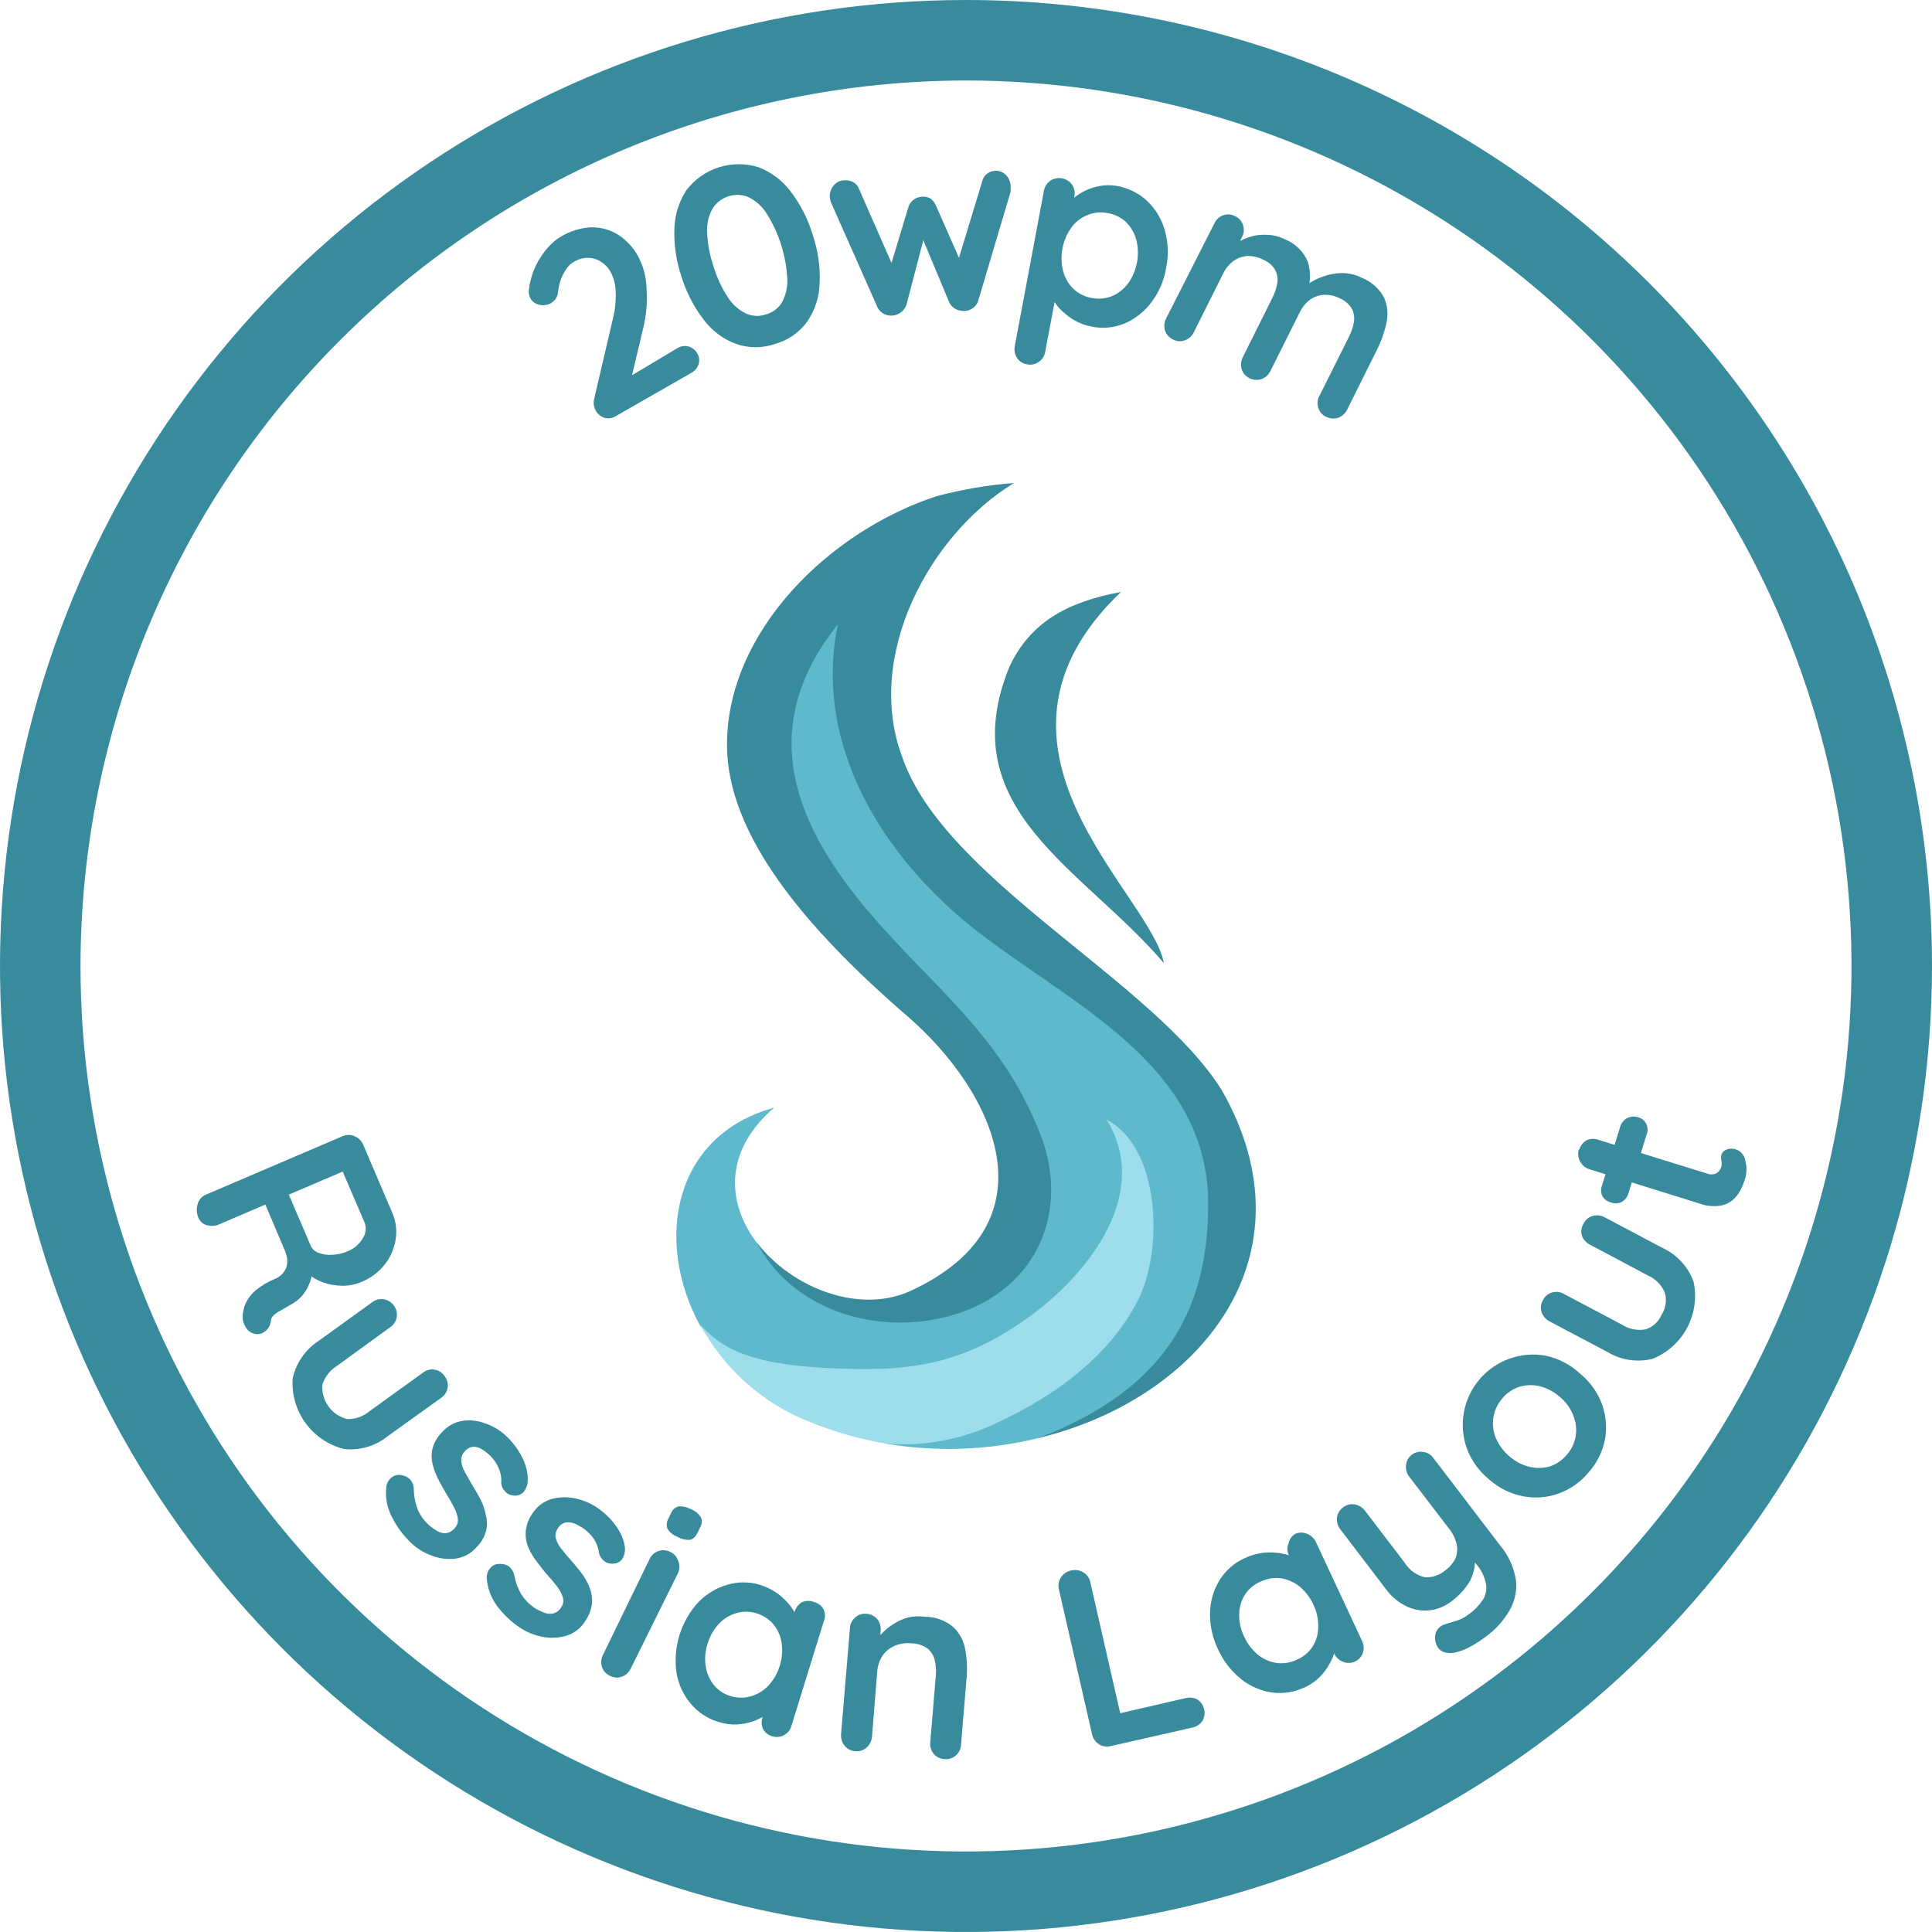 <svg width="120" height="120" viewBox="0 0 120 120" fill="none" xmlns="http://www.w3.org/2000/svg">
<path d="M42.08 21.62C42.182 21.558 42.296 21.517 42.415 21.5C42.533 21.482 42.654 21.489 42.77 21.52C42.999 21.588 43.193 21.742 43.31 21.95C43.37 22.05 43.407 22.161 43.421 22.276C43.435 22.392 43.425 22.509 43.39 22.62C43.319 22.845 43.165 23.034 42.96 23.15L38.24 25.85C38.138 25.916 38.022 25.959 37.901 25.976C37.78 25.994 37.657 25.985 37.54 25.95C37.309 25.875 37.115 25.714 37 25.5C36.873 25.271 36.841 25.002 36.91 24.75L38.08 19.75C38.209 19.227 38.263 18.688 38.24 18.15C38.24 17.737 38.144 17.33 37.96 16.96C37.859 16.755 37.719 16.572 37.548 16.421C37.376 16.27 37.176 16.154 36.96 16.08C36.741 16.016 36.512 15.999 36.286 16.03C36.06 16.061 35.844 16.14 35.65 16.26C35.461 16.368 35.3 16.519 35.18 16.7C35.038 16.9 34.923 17.119 34.84 17.35C34.748 17.605 34.688 17.87 34.66 18.14C34.647 18.311 34.584 18.474 34.48 18.61C34.4 18.698 34.31 18.775 34.21 18.84C33.995 18.954 33.747 18.986 33.51 18.93C33.393 18.912 33.282 18.868 33.185 18.8C33.087 18.733 33.007 18.644 32.95 18.54C32.859 18.372 32.824 18.179 32.85 17.99C32.878 17.761 32.921 17.533 32.98 17.31C33.081 16.941 33.225 16.585 33.41 16.25C33.596 15.92 33.817 15.611 34.07 15.33C34.3 15.072 34.57 14.852 34.87 14.68C35.426 14.348 36.054 14.156 36.7 14.12C37.285 14.102 37.861 14.255 38.36 14.56C38.897 14.899 39.338 15.371 39.64 15.93C39.966 16.547 40.144 17.232 40.16 17.93C40.218 18.753 40.148 19.579 39.95 20.38L39.22 23.46H39L42.08 21.62Z" fill="#388B9D"/>
<path d="M48.15 21.36C47.36 21.635 46.5 21.635 45.71 21.36C44.913 21.062 44.219 20.542 43.71 19.86C43.088 19.051 42.617 18.136 42.32 17.16C41.996 16.194 41.85 15.178 41.89 14.16C41.919 13.315 42.183 12.495 42.65 11.79C43.159 11.131 43.857 10.643 44.65 10.391C45.443 10.139 46.295 10.135 47.09 10.38C47.885 10.677 48.578 11.194 49.09 11.87C49.716 12.684 50.188 13.606 50.48 14.59C50.807 15.555 50.953 16.572 50.91 17.59C50.889 18.436 50.625 19.259 50.15 19.96C49.661 20.64 48.956 21.133 48.15 21.36ZM47.57 19.53C47.988 19.418 48.346 19.149 48.57 18.78C48.809 18.335 48.923 17.834 48.9 17.33C48.829 15.882 48.385 14.476 47.61 13.25C47.339 12.821 46.955 12.475 46.5 12.25C46.108 12.08 45.667 12.059 45.26 12.19C44.846 12.314 44.491 12.584 44.26 12.95C44.015 13.389 43.897 13.888 43.92 14.39C43.943 15.116 44.075 15.833 44.31 16.52C44.514 17.21 44.817 17.867 45.21 18.47C45.484 18.9 45.872 19.247 46.33 19.47C46.721 19.648 47.164 19.669 47.57 19.53Z" fill="#388B9D"/>
<path d="M61.801 10.61C61.921 10.601 62.043 10.617 62.157 10.659C62.27 10.7 62.374 10.765 62.461 10.85C62.65 11.03 62.762 11.278 62.771 11.54V11.74C62.776 11.796 62.776 11.853 62.771 11.91L60.771 18.64C60.718 18.852 60.585 19.034 60.401 19.15C60.227 19.276 60.014 19.333 59.801 19.31C59.621 19.309 59.446 19.257 59.295 19.159C59.145 19.062 59.025 18.923 58.95 18.76L57.09 14.3H57.511L56.301 18.93C56.242 19.1 56.139 19.251 56.001 19.367C55.864 19.483 55.698 19.56 55.521 19.59C55.316 19.629 55.104 19.598 54.921 19.5C54.721 19.409 54.563 19.244 54.481 19.04L51.631 12.61C51.58 12.496 51.549 12.374 51.541 12.25C51.523 11.997 51.601 11.747 51.761 11.55C51.838 11.442 51.94 11.354 52.058 11.293C52.177 11.232 52.308 11.2 52.441 11.2C52.631 11.183 52.822 11.222 52.991 11.31C53.165 11.404 53.298 11.562 53.361 11.75L55.611 16.87H55.211L56.421 12.87C56.476 12.688 56.587 12.528 56.737 12.412C56.888 12.295 57.071 12.228 57.261 12.22C57.452 12.199 57.645 12.241 57.811 12.34C57.948 12.454 58.057 12.597 58.131 12.76L59.831 16.62L59.351 16.71L60.991 11.32C61.025 11.127 61.123 10.951 61.271 10.822C61.418 10.693 61.605 10.618 61.801 10.61Z" fill="#388B9D"/>
<path d="M69.38 11.55C70.08 11.673 70.73 11.996 71.251 12.48C71.768 12.972 72.144 13.593 72.34 14.28C72.563 15.047 72.594 15.858 72.43 16.64C72.302 17.43 71.979 18.176 71.49 18.81C71.058 19.376 70.486 19.821 69.83 20.1C69.197 20.358 68.501 20.424 67.83 20.29C67.428 20.221 67.041 20.079 66.69 19.87C66.37 19.677 66.077 19.442 65.82 19.17C65.611 18.944 65.435 18.688 65.3 18.41C65.197 18.231 65.152 18.025 65.171 17.82L65.7 17.71L64.921 21.85C64.901 21.977 64.855 22.098 64.787 22.207C64.718 22.315 64.627 22.408 64.52 22.48C64.418 22.554 64.3 22.605 64.176 22.631C64.052 22.657 63.924 22.656 63.8 22.63C63.673 22.613 63.55 22.568 63.441 22.499C63.333 22.43 63.24 22.338 63.17 22.23C63.029 22.011 62.979 21.745 63.031 21.49L64.84 11.85C64.888 11.596 65.031 11.37 65.24 11.22C65.455 11.081 65.714 11.03 65.965 11.077C66.216 11.123 66.44 11.264 66.59 11.47C66.732 11.689 66.782 11.954 66.731 12.21L66.59 12.98L66.35 12.79C66.402 12.607 66.511 12.446 66.66 12.33C67.136 11.922 67.713 11.653 68.33 11.55C68.678 11.488 69.033 11.488 69.38 11.55ZM68.82 13.24C68.392 13.146 67.945 13.188 67.54 13.36C67.139 13.519 66.792 13.789 66.54 14.14C66.266 14.525 66.078 14.965 65.99 15.429C65.902 15.893 65.916 16.371 66.031 16.83C66.136 17.247 66.354 17.628 66.66 17.93C66.978 18.233 67.378 18.435 67.811 18.51C68.237 18.593 68.677 18.552 69.08 18.39C69.478 18.215 69.822 17.939 70.08 17.59C70.35 17.203 70.534 16.763 70.621 16.299C70.707 15.835 70.693 15.358 70.58 14.9C70.469 14.49 70.256 14.115 69.96 13.81C69.645 13.512 69.248 13.314 68.82 13.24Z" fill="#388B9D"/>
<path d="M79.82 14.87C80.136 14.995 80.424 15.183 80.666 15.422C80.908 15.661 81.1 15.946 81.23 16.26C81.41 16.84 81.41 17.46 81.23 18.04L81.05 17.79L81.28 17.62C81.555 17.434 81.855 17.286 82.17 17.18C82.548 17.039 82.947 16.965 83.35 16.96C83.792 16.961 84.228 17.067 84.62 17.27C85.198 17.508 85.675 17.939 85.97 18.49C86.18 18.978 86.233 19.52 86.12 20.04C85.988 20.644 85.779 21.229 85.5 21.78L83.67 25.45C83.555 25.683 83.355 25.862 83.11 25.95C82.865 26.026 82.6 26.004 82.37 25.89C82.253 25.837 82.149 25.76 82.064 25.663C81.98 25.567 81.917 25.453 81.88 25.33C81.84 25.209 81.825 25.08 81.837 24.953C81.849 24.825 81.888 24.702 81.95 24.59L83.78 20.93C83.928 20.644 84.032 20.337 84.09 20.02C84.14 19.742 84.102 19.455 83.98 19.2C83.811 18.906 83.552 18.674 83.24 18.54C82.932 18.378 82.588 18.298 82.24 18.31C81.923 18.328 81.618 18.435 81.36 18.62C81.097 18.821 80.884 19.082 80.74 19.38L78.91 23.04C78.797 23.277 78.596 23.46 78.35 23.55C78.105 23.626 77.84 23.604 77.61 23.49C77.494 23.435 77.391 23.358 77.306 23.261C77.222 23.165 77.159 23.052 77.12 22.93C77.047 22.683 77.072 22.419 77.19 22.19L79.02 18.52C79.169 18.234 79.273 17.927 79.33 17.61C79.381 17.335 79.342 17.051 79.22 16.8C79.057 16.502 78.795 16.268 78.48 16.14C78.172 15.978 77.828 15.895 77.48 15.9C77.162 15.921 76.857 16.032 76.6 16.22C76.334 16.418 76.12 16.679 75.98 16.98L74.15 20.64C74.035 20.873 73.835 21.052 73.59 21.14C73.47 21.185 73.341 21.202 73.213 21.192C73.086 21.181 72.962 21.143 72.85 21.08C72.736 21.026 72.633 20.95 72.549 20.855C72.465 20.761 72.4 20.65 72.36 20.53C72.285 20.28 72.31 20.011 72.43 19.78L75.43 13.87C75.482 13.753 75.558 13.649 75.653 13.563C75.748 13.477 75.859 13.411 75.98 13.37C76.1 13.325 76.229 13.308 76.357 13.318C76.484 13.329 76.609 13.367 76.72 13.43C76.837 13.483 76.941 13.56 77.026 13.657C77.11 13.754 77.173 13.867 77.21 13.99C77.25 14.111 77.265 14.24 77.253 14.367C77.241 14.495 77.203 14.618 77.14 14.73L76.84 15.35L76.64 15.19C76.838 15.062 77.046 14.948 77.26 14.85C77.522 14.736 77.798 14.655 78.08 14.61C78.389 14.57 78.701 14.57 79.01 14.61C79.292 14.654 79.565 14.742 79.82 14.87Z" fill="#388B9D"/>
<path d="M60 5C70.878 5 81.512 8.226 90.556 14.269C99.601 20.313 106.651 28.902 110.813 38.952C114.976 49.002 116.065 60.061 113.943 70.73C111.821 81.399 106.583 91.199 98.891 98.891C91.199 106.583 81.399 111.821 70.73 113.943C60.061 116.065 49.002 114.976 38.952 110.813C28.902 106.651 20.313 99.601 14.269 90.556C8.226 81.512 5 70.878 5 60C5.016 45.418 10.816 31.438 21.127 21.127C31.438 10.816 45.418 5.016 60 5ZM60 0C48.133 0 36.533 3.519 26.666 10.112C16.799 16.705 9.109 26.075 4.567 37.039C0.026 48.003 -1.162 60.067 1.153 71.705C3.468 83.344 9.183 94.035 17.574 102.426C25.965 110.818 36.656 116.532 48.295 118.847C59.934 121.162 71.998 119.974 82.961 115.433C93.925 110.892 103.295 103.201 109.888 93.334C116.481 83.467 120 71.867 120 60C120 44.087 113.679 28.826 102.426 17.574C91.174 6.321 75.913 0 60 0Z" fill="#388B9D"/>
<path d="M12.33 75.65C12.21 75.386 12.189 75.088 12.27 74.81C12.301 74.678 12.362 74.555 12.449 74.451C12.536 74.347 12.646 74.264 12.77 74.21L21.28 70.57C21.397 70.518 21.523 70.492 21.65 70.492C21.778 70.492 21.904 70.518 22.02 70.57C22.263 70.669 22.457 70.859 22.56 71.1L24.37 75.34C24.59 75.843 24.662 76.398 24.58 76.94C24.5 77.507 24.276 78.044 23.93 78.5C23.547 78.996 23.04 79.383 22.46 79.62C22.088 79.781 21.686 79.863 21.28 79.86C20.864 79.861 20.452 79.79 20.06 79.65C19.694 79.516 19.355 79.316 19.06 79.06L19.4 78.93C19.38 79.242 19.302 79.547 19.17 79.83C18.95 80.352 18.554 80.78 18.05 81.04L17.43 81.4C17.274 81.477 17.13 81.574 17 81.69C16.892 81.788 16.827 81.925 16.82 82.07C16.806 82.198 16.765 82.321 16.699 82.431C16.634 82.542 16.546 82.637 16.44 82.71C16.341 82.788 16.224 82.839 16.1 82.859C15.975 82.878 15.848 82.865 15.73 82.82C15.559 82.768 15.411 82.659 15.31 82.51C15.203 82.361 15.128 82.19 15.09 82.01C15.067 81.854 15.067 81.696 15.09 81.54C15.123 81.299 15.198 81.066 15.31 80.85C15.458 80.568 15.662 80.319 15.91 80.12C16.267 79.833 16.665 79.601 17.09 79.43C17.252 79.363 17.398 79.265 17.52 79.14C17.631 79.02 17.719 78.881 17.78 78.73C17.832 78.565 17.852 78.392 17.84 78.22C17.814 78.005 17.753 77.796 17.66 77.6L16.39 74.6L16.82 74.67L13.63 76.04C13.402 76.146 13.144 76.171 12.9 76.11C12.774 76.087 12.656 76.032 12.557 75.952C12.457 75.872 12.38 75.768 12.33 75.65ZM17.84 73.97L19.31 77.4C19.404 77.591 19.569 77.738 19.77 77.81C20.038 77.913 20.324 77.957 20.61 77.94C20.955 77.927 21.294 77.849 21.61 77.71C22.003 77.553 22.331 77.267 22.54 76.9C22.63 76.764 22.687 76.61 22.707 76.449C22.728 76.288 22.712 76.124 22.66 75.97L21.2 72.57H21.75L17.59 74.35L17.84 73.97Z" fill="#388B9D"/>
<path d="M27.62 85.48C27.699 85.582 27.756 85.699 27.787 85.824C27.818 85.949 27.823 86.079 27.801 86.206C27.78 86.332 27.732 86.453 27.661 86.561C27.59 86.668 27.498 86.76 27.39 86.83L24.1 89.19C23.721 89.5 23.285 89.731 22.817 89.87C22.348 90.009 21.856 90.053 21.37 90C20.405 89.76 19.556 89.187 18.972 88.382C18.389 87.577 18.108 86.592 18.18 85.6C18.399 84.641 18.984 83.805 19.81 83.27L23.11 80.89C23.21 80.809 23.326 80.751 23.45 80.718C23.574 80.685 23.703 80.679 23.83 80.7C23.956 80.718 24.077 80.763 24.186 80.83C24.294 80.897 24.387 80.985 24.46 81.09C24.539 81.192 24.596 81.309 24.627 81.434C24.658 81.559 24.663 81.689 24.641 81.816C24.62 81.942 24.572 82.063 24.501 82.171C24.43 82.278 24.338 82.37 24.23 82.44L20.94 84.83C20.497 85.1 20.169 85.523 20.02 86.02C19.988 86.496 20.124 86.969 20.403 87.356C20.682 87.743 21.088 88.02 21.55 88.14C22.069 88.157 22.576 87.979 22.97 87.64L26.27 85.26C26.37 85.179 26.485 85.121 26.61 85.088C26.734 85.055 26.863 85.049 26.99 85.07C27.118 85.091 27.24 85.138 27.348 85.209C27.457 85.279 27.549 85.372 27.62 85.48Z" fill="#388B9D"/>
<path d="M24.001 92.31C24.033 92.113 24.132 91.933 24.281 91.8C24.377 91.713 24.494 91.653 24.62 91.625C24.746 91.597 24.877 91.602 25.001 91.64C25.189 91.674 25.361 91.769 25.491 91.91C25.631 92.078 25.706 92.291 25.701 92.51C25.708 92.916 25.783 93.318 25.921 93.7C26.085 94.109 26.346 94.473 26.681 94.76C26.817 94.873 26.961 94.976 27.111 95.07C27.272 95.174 27.459 95.23 27.651 95.23C27.763 95.223 27.872 95.193 27.972 95.141C28.072 95.089 28.16 95.017 28.231 94.93C28.306 94.856 28.363 94.767 28.4 94.669C28.436 94.57 28.45 94.465 28.441 94.36C28.413 94.118 28.338 93.884 28.221 93.67C28.087 93.394 27.937 93.127 27.771 92.87C27.601 92.58 27.421 92.27 27.251 91.94C27.082 91.624 26.954 91.288 26.871 90.94C26.789 90.612 26.789 90.268 26.871 89.94C26.981 89.561 27.188 89.216 27.471 88.94C27.799 88.572 28.244 88.329 28.731 88.25C29.217 88.183 29.713 88.242 30.171 88.42C30.655 88.593 31.098 88.865 31.471 89.22C31.724 89.46 31.949 89.728 32.141 90.02C32.355 90.327 32.524 90.664 32.641 91.02C32.758 91.364 32.802 91.728 32.771 92.09C32.742 92.298 32.66 92.495 32.531 92.66C32.452 92.749 32.352 92.816 32.24 92.857C32.128 92.897 32.008 92.908 31.891 92.89C31.791 92.885 31.693 92.859 31.604 92.814C31.514 92.769 31.435 92.707 31.371 92.63C31.23 92.492 31.145 92.307 31.131 92.11C31.158 91.802 31.106 91.492 30.981 91.21C30.843 90.877 30.631 90.579 30.361 90.34C30.231 90.221 30.09 90.114 29.941 90.02C29.784 89.922 29.605 89.867 29.421 89.86C29.314 89.866 29.209 89.895 29.114 89.945C29.019 89.995 28.936 90.065 28.871 90.15C28.792 90.225 28.731 90.317 28.693 90.42C28.655 90.522 28.64 90.631 28.651 90.74C28.673 90.988 28.752 91.227 28.881 91.44C29.011 91.69 29.171 91.95 29.331 92.23C29.491 92.51 29.671 92.8 29.841 93.12C30 93.436 30.115 93.772 30.181 94.12C30.265 94.448 30.265 94.792 30.181 95.12C30.071 95.5 29.864 95.844 29.581 96.12C29.245 96.5 28.783 96.745 28.281 96.81C27.782 96.871 27.277 96.805 26.811 96.62C26.333 96.45 25.897 96.181 25.531 95.83C25.064 95.389 24.675 94.871 24.381 94.3C24.045 93.694 23.911 92.997 24.001 92.31Z" fill="#388B9D"/>
<path d="M30.23 97.98C30.229 97.775 30.299 97.577 30.431 97.42C30.509 97.317 30.613 97.237 30.733 97.188C30.852 97.139 30.983 97.122 31.11 97.14C31.303 97.137 31.49 97.2 31.64 97.32C31.801 97.465 31.909 97.658 31.951 97.87C32.02 98.272 32.163 98.659 32.37 99.01C32.604 99.385 32.922 99.701 33.301 99.93C33.456 100.016 33.616 100.093 33.781 100.16C33.958 100.23 34.152 100.251 34.34 100.22C34.45 100.194 34.554 100.145 34.644 100.076C34.733 100.007 34.807 99.92 34.861 99.82C34.923 99.735 34.964 99.636 34.981 99.532C34.999 99.428 34.992 99.321 34.961 99.22C34.889 98.989 34.777 98.772 34.63 98.58C34.461 98.36 34.271 98.12 34.051 97.88C33.831 97.64 33.6 97.34 33.38 97.05C33.161 96.774 32.976 96.472 32.831 96.15C32.692 95.836 32.63 95.493 32.651 95.15C32.685 94.744 32.826 94.354 33.061 94.02C33.321 93.604 33.717 93.29 34.181 93.13C34.651 92.988 35.148 92.96 35.63 93.05C36.133 93.141 36.613 93.331 37.041 93.61C37.333 93.804 37.605 94.029 37.85 94.28C38.11 94.549 38.332 94.852 38.511 95.18C38.682 95.488 38.787 95.829 38.821 96.18C38.827 96.389 38.779 96.596 38.681 96.78C38.62 96.883 38.534 96.968 38.43 97.028C38.327 97.087 38.21 97.119 38.09 97.12C37.89 97.142 37.689 97.085 37.531 96.96C37.373 96.845 37.26 96.679 37.211 96.49C37.177 96.181 37.075 95.884 36.911 95.62C36.708 95.32 36.446 95.064 36.141 94.87C35.996 94.774 35.842 94.694 35.681 94.63C35.509 94.562 35.324 94.538 35.141 94.56C35.035 94.585 34.936 94.631 34.85 94.697C34.764 94.762 34.693 94.845 34.641 94.94C34.578 95.029 34.536 95.13 34.515 95.237C34.494 95.344 34.496 95.454 34.521 95.56C34.598 95.796 34.716 96.016 34.87 96.21C35.05 96.43 35.24 96.67 35.461 96.91C35.681 97.15 35.891 97.42 36.111 97.7C36.317 97.969 36.485 98.265 36.611 98.58C36.739 98.897 36.794 99.239 36.771 99.58C36.723 99.979 36.579 100.36 36.35 100.69C36.082 101.124 35.667 101.446 35.181 101.6C34.7 101.738 34.193 101.762 33.7 101.67C33.206 101.573 32.734 101.383 32.311 101.11C31.774 100.754 31.301 100.311 30.911 99.8C30.506 99.275 30.269 98.641 30.23 97.98Z" fill="#388B9D"/>
<path d="M39.18 103.63C39.07 103.865 38.873 104.048 38.63 104.14C38.51 104.184 38.382 104.202 38.255 104.194C38.127 104.185 38.003 104.15 37.89 104.09C37.773 104.039 37.667 103.964 37.581 103.869C37.495 103.774 37.429 103.662 37.39 103.54C37.312 103.292 37.333 103.023 37.45 102.79L40.34 96.85C40.392 96.733 40.467 96.627 40.56 96.539C40.654 96.452 40.765 96.384 40.886 96.341C41.007 96.298 41.135 96.28 41.263 96.289C41.391 96.297 41.516 96.332 41.63 96.39C41.746 96.442 41.849 96.519 41.933 96.613C42.018 96.708 42.081 96.819 42.12 96.94C42.172 97.058 42.198 97.186 42.198 97.315C42.198 97.444 42.172 97.572 42.12 97.69L39.18 103.63ZM42.07 95.45C41.819 95.357 41.605 95.185 41.46 94.96C41.419 94.852 41.404 94.736 41.416 94.622C41.428 94.507 41.467 94.397 41.53 94.3L41.66 94.02C41.699 93.908 41.765 93.808 41.852 93.727C41.94 93.647 42.045 93.59 42.16 93.56C42.425 93.549 42.688 93.612 42.92 93.74C43.176 93.839 43.394 94.018 43.54 94.25C43.581 94.356 43.597 94.47 43.584 94.584C43.572 94.697 43.533 94.805 43.47 94.9L43.34 95.18C43.2 95.46 43.04 95.61 42.85 95.64C42.577 95.655 42.306 95.589 42.07 95.45Z" fill="#388B9D"/>
<path d="M50.58 99.51C50.703 99.542 50.819 99.599 50.919 99.678C51.019 99.758 51.101 99.857 51.16 99.97C51.212 100.088 51.239 100.216 51.239 100.345C51.239 100.474 51.212 100.602 51.16 100.72L49.16 107.19C49.127 107.313 49.069 107.428 48.99 107.528C48.911 107.628 48.812 107.71 48.7 107.77C48.588 107.833 48.465 107.872 48.337 107.884C48.21 107.896 48.081 107.881 47.96 107.84C47.836 107.807 47.72 107.747 47.62 107.666C47.52 107.586 47.438 107.485 47.38 107.37C47.283 107.129 47.283 106.861 47.38 106.62L47.61 105.87L47.9 106.11C47.83 106.286 47.703 106.434 47.54 106.53C47.307 106.688 47.055 106.816 46.79 106.91C46.467 107.021 46.131 107.088 45.79 107.11C45.404 107.128 45.018 107.077 44.65 106.96C43.972 106.762 43.367 106.369 42.91 105.83C42.446 105.282 42.139 104.618 42.02 103.91C41.906 103.122 41.969 102.318 42.204 101.557C42.44 100.796 42.841 100.097 43.38 99.51C43.876 99 44.497 98.628 45.18 98.43C45.833 98.236 46.527 98.236 47.18 98.43C47.593 98.555 47.981 98.747 48.33 99C48.633 99.227 48.903 99.497 49.13 99.8C49.316 100.05 49.465 100.326 49.57 100.62C49.646 100.807 49.663 101.013 49.62 101.21H49.01L49.36 100.1C49.431 99.851 49.596 99.64 49.82 99.51C50.063 99.41 50.336 99.41 50.58 99.51ZM45.39 105.35C45.807 105.479 46.253 105.479 46.67 105.35C47.081 105.229 47.451 104.997 47.74 104.68C48.06 104.335 48.296 103.921 48.43 103.47C48.577 103.015 48.618 102.533 48.55 102.06C48.491 101.635 48.318 101.235 48.05 100.9C47.766 100.567 47.39 100.324 46.97 100.2C46.559 100.075 46.121 100.075 45.71 100.2C45.3 100.325 44.931 100.556 44.64 100.87C44.318 101.221 44.082 101.642 43.95 102.1C43.801 102.547 43.76 103.024 43.83 103.49C43.894 103.913 44.066 104.313 44.33 104.65C44.602 104.987 44.973 105.232 45.39 105.35Z" fill="#388B9D"/>
<path d="M57.461 100.42C58.101 100.421 58.72 100.648 59.211 101.06C59.601 101.427 59.861 101.912 59.95 102.44C60.064 103.05 60.091 103.673 60.031 104.29L59.691 108.37C59.685 108.499 59.654 108.625 59.597 108.74C59.54 108.855 59.459 108.958 59.361 109.04C59.265 109.126 59.152 109.19 59.03 109.228C58.907 109.266 58.778 109.277 58.651 109.26C58.524 109.253 58.4 109.221 58.286 109.164C58.172 109.107 58.072 109.028 57.99 108.93C57.83 108.726 57.755 108.468 57.781 108.21L58.12 104.13C58.157 103.796 58.136 103.458 58.061 103.13C57.998 102.85 57.847 102.598 57.63 102.41C57.341 102.195 56.991 102.076 56.63 102.07C56.255 102.028 55.876 102.087 55.531 102.24C55.235 102.376 54.982 102.59 54.801 102.86C54.624 103.14 54.517 103.459 54.49 103.79L54.161 107.87C54.141 108.128 54.023 108.368 53.831 108.54C53.736 108.627 53.623 108.692 53.501 108.732C53.378 108.772 53.248 108.785 53.12 108.77C52.993 108.762 52.869 108.727 52.755 108.669C52.642 108.61 52.541 108.529 52.461 108.43C52.299 108.23 52.22 107.976 52.24 107.72L52.791 101.13C52.796 101.001 52.828 100.875 52.885 100.76C52.941 100.645 53.022 100.542 53.12 100.46C53.215 100.375 53.326 100.311 53.447 100.274C53.567 100.236 53.695 100.224 53.821 100.24C53.949 100.245 54.075 100.277 54.191 100.334C54.306 100.391 54.408 100.471 54.49 100.57C54.651 100.774 54.727 101.032 54.7 101.29L54.641 101.97L54.411 101.91C54.539 101.707 54.694 101.522 54.87 101.36C55.081 101.16 55.313 100.982 55.561 100.83C55.828 100.667 56.118 100.542 56.421 100.46C56.762 100.383 57.114 100.37 57.461 100.42Z" fill="#388B9D"/>
<path d="M73.65 105.47C73.901 105.407 74.166 105.442 74.39 105.57C74.594 105.712 74.738 105.925 74.793 106.167C74.849 106.409 74.812 106.663 74.69 106.88C74.546 107.095 74.323 107.246 74.07 107.3L69 108.45C68.876 108.485 68.746 108.494 68.618 108.475C68.491 108.456 68.369 108.41 68.26 108.34C68.041 108.197 67.887 107.975 67.83 107.72L65.77 98.72C65.739 98.593 65.734 98.46 65.756 98.331C65.778 98.202 65.828 98.079 65.9 97.97C65.974 97.859 66.07 97.763 66.182 97.689C66.293 97.615 66.419 97.565 66.55 97.54C66.8 97.485 67.061 97.528 67.28 97.66C67.392 97.725 67.49 97.813 67.566 97.918C67.641 98.023 67.694 98.143 67.72 98.27L69.64 106.68L69.24 106.49L73.65 105.47Z" fill="#388B9D"/>
<path d="M80.45 95.27C80.567 95.219 80.692 95.192 80.82 95.192C80.947 95.192 81.073 95.219 81.19 95.27C81.434 95.365 81.632 95.551 81.74 95.79L84.6 101.92C84.713 102.154 84.731 102.423 84.65 102.67C84.607 102.79 84.539 102.9 84.451 102.993C84.364 103.086 84.257 103.16 84.14 103.21C84.023 103.262 83.897 103.289 83.77 103.289C83.642 103.289 83.516 103.262 83.4 103.21C83.159 103.113 82.966 102.927 82.86 102.69L82.53 101.98H82.91C82.967 102.159 82.967 102.351 82.91 102.53C82.844 102.803 82.739 103.066 82.6 103.31C82.438 103.615 82.233 103.895 81.99 104.14C81.721 104.417 81.402 104.641 81.05 104.8C80.428 105.096 79.734 105.211 79.05 105.13C78.342 105.035 77.672 104.752 77.11 104.31C76.485 103.815 75.988 103.177 75.66 102.45C75.305 101.73 75.133 100.933 75.16 100.13C75.179 99.422 75.386 98.732 75.76 98.13C76.126 97.542 76.659 97.075 77.29 96.79C77.677 96.603 78.093 96.484 78.52 96.44C78.897 96.403 79.278 96.423 79.65 96.5C79.956 96.552 80.25 96.657 80.52 96.81C80.704 96.896 80.857 97.035 80.96 97.21L80.53 97.64L80.04 96.58C79.989 96.463 79.962 96.337 79.962 96.21C79.962 96.083 79.989 95.957 80.04 95.84C80.067 95.722 80.117 95.611 80.187 95.513C80.257 95.415 80.347 95.333 80.45 95.27ZM80.54 103.09C80.953 102.921 81.302 102.627 81.54 102.25C81.765 101.883 81.882 101.46 81.88 101.03C81.885 100.56 81.782 100.095 81.58 99.67C81.382 99.239 81.092 98.856 80.73 98.55C80.395 98.279 79.995 98.1 79.57 98.03C79.139 97.974 78.702 98.044 78.31 98.23C77.898 98.401 77.549 98.694 77.31 99.07C77.085 99.437 76.967 99.86 76.97 100.29C76.963 100.765 77.07 101.234 77.28 101.66C77.473 102.088 77.76 102.468 78.12 102.77C78.455 103.041 78.855 103.22 79.28 103.29C79.71 103.348 80.149 103.279 80.54 103.09Z" fill="#388B9D"/>
<path d="M87.67 90.37C87.77 90.289 87.886 90.231 88.01 90.198C88.134 90.165 88.264 90.159 88.39 90.18C88.517 90.195 88.64 90.237 88.75 90.302C88.861 90.368 88.956 90.456 89.03 90.56L93.16 95.97C93.694 96.595 94.04 97.357 94.16 98.17C94.226 98.829 94.079 99.491 93.74 100.06C93.379 100.675 92.895 101.209 92.32 101.63C92.032 101.853 91.728 102.053 91.41 102.23C91.129 102.397 90.826 102.525 90.51 102.61C90.237 102.697 89.944 102.697 89.67 102.61C89.561 102.568 89.463 102.503 89.384 102.418C89.304 102.333 89.245 102.231 89.21 102.12C89.158 101.997 89.131 101.864 89.131 101.73C89.131 101.596 89.158 101.463 89.21 101.34C89.258 101.234 89.329 101.14 89.417 101.064C89.505 100.988 89.608 100.932 89.72 100.9C89.88 100.84 90.11 100.77 90.4 100.69C90.714 100.599 91.006 100.446 91.26 100.24C91.6 99.995 91.891 99.69 92.12 99.34C92.301 99.04 92.362 98.683 92.29 98.34C92.198 97.908 91.998 97.505 91.71 97.17L91.06 96.31L91.56 96.41C91.635 96.775 91.632 97.152 91.551 97.515C91.47 97.879 91.313 98.221 91.09 98.52C90.837 98.872 90.53 99.183 90.18 99.44C89.785 99.76 89.307 99.96 88.802 100.017C88.297 100.074 87.786 99.984 87.33 99.76C86.835 99.512 86.406 99.148 86.08 98.7L83.25 94.99C83.089 94.786 83.014 94.528 83.04 94.27C83.055 94.143 83.097 94.02 83.162 93.91C83.228 93.8 83.316 93.704 83.42 93.63C83.518 93.55 83.632 93.491 83.755 93.458C83.877 93.425 84.005 93.419 84.13 93.44C84.385 93.48 84.614 93.616 84.77 93.82L87.26 97.08C87.4 97.303 87.582 97.497 87.796 97.65C88.011 97.802 88.254 97.911 88.51 97.97C88.974 97.991 89.428 97.833 89.78 97.53C90.046 97.34 90.259 97.085 90.4 96.79C90.513 96.514 90.54 96.212 90.48 95.92C90.398 95.574 90.241 95.249 90.02 94.97L87.53 91.72C87.373 91.515 87.301 91.257 87.33 91C87.341 90.877 87.377 90.758 87.436 90.65C87.494 90.542 87.574 90.447 87.67 90.37Z" fill="#388B9D"/>
<path d="M98.121 85.3C98.751 85.809 99.232 86.479 99.511 87.24C99.76 87.945 99.819 88.704 99.681 89.44C99.53 90.183 99.185 90.873 98.681 91.44C98.192 92.037 97.554 92.492 96.831 92.76C96.126 93.015 95.367 93.077 94.631 92.94C93.834 92.794 93.094 92.431 92.491 91.89C91.862 91.379 91.382 90.709 91.101 89.95C90.848 89.23 90.789 88.457 90.928 87.708C91.067 86.958 91.399 86.258 91.893 85.676C92.386 85.095 93.023 84.653 93.74 84.394C94.457 84.135 95.23 84.068 95.981 84.2C96.781 84.366 97.52 84.746 98.121 85.3ZM96.881 86.76C96.512 86.434 96.069 86.204 95.591 86.09C95.162 85.997 94.717 86.021 94.301 86.16C93.909 86.301 93.563 86.547 93.301 86.87C93.019 87.196 92.832 87.594 92.761 88.02C92.693 88.451 92.741 88.893 92.901 89.3C93.092 89.754 93.391 90.156 93.771 90.47C94.136 90.791 94.576 91.014 95.051 91.12C95.475 91.211 95.916 91.19 96.331 91.06C96.722 90.913 97.067 90.664 97.331 90.34C97.615 90.015 97.802 89.616 97.871 89.19C97.935 88.761 97.883 88.322 97.721 87.92C97.546 87.467 97.256 87.068 96.881 86.76Z" fill="#388B9D"/>
<path d="M98.361 76C98.416 75.884 98.495 75.781 98.594 75.698C98.692 75.615 98.807 75.555 98.931 75.52C99.18 75.453 99.445 75.486 99.671 75.61L103.261 77.51C104.157 77.927 104.851 78.682 105.191 79.61C105.399 80.581 105.257 81.594 104.79 82.471C104.324 83.347 103.562 84.031 102.641 84.4C102.167 84.516 101.675 84.538 101.193 84.465C100.711 84.391 100.248 84.223 99.831 83.97L96.241 82.07C96.009 81.951 95.834 81.746 95.751 81.5C95.712 81.378 95.699 81.249 95.712 81.121C95.726 80.994 95.766 80.871 95.831 80.76C95.887 80.645 95.967 80.542 96.065 80.459C96.163 80.376 96.277 80.315 96.4 80.278C96.523 80.242 96.653 80.231 96.78 80.246C96.907 80.262 97.03 80.304 97.141 80.37L100.731 82.27C101.168 82.555 101.697 82.662 102.211 82.57C102.434 82.498 102.638 82.378 102.811 82.219C102.984 82.06 103.12 81.866 103.211 81.65C103.339 81.447 103.422 81.219 103.455 80.981C103.488 80.743 103.469 80.5 103.401 80.27C103.19 79.795 102.808 79.416 102.331 79.21L98.741 77.3C98.511 77.183 98.336 76.983 98.251 76.74C98.216 76.616 98.208 76.486 98.227 76.358C98.246 76.231 98.291 76.109 98.361 76Z" fill="#388B9D"/>
<path d="M98.101 71.38C98.179 71.137 98.347 70.933 98.57 70.81C98.811 70.713 99.08 70.713 99.32 70.81L106.121 72.92C106.242 72.954 106.37 72.954 106.491 72.92C106.595 72.891 106.689 72.832 106.761 72.75C106.835 72.663 106.89 72.561 106.921 72.45C106.945 72.335 106.945 72.216 106.921 72.1C106.892 71.975 106.892 71.845 106.921 71.72C106.946 71.646 106.988 71.578 107.043 71.523C107.099 71.467 107.166 71.425 107.241 71.4C107.433 71.324 107.648 71.324 107.841 71.4C107.988 71.452 108.119 71.544 108.218 71.666C108.317 71.788 108.38 71.934 108.401 72.09C108.5 72.443 108.5 72.817 108.401 73.17C108.332 73.411 108.242 73.645 108.131 73.87C108.01 74.115 107.843 74.336 107.641 74.52C107.411 74.718 107.13 74.846 106.831 74.89C106.41 74.949 105.98 74.904 105.581 74.76L98.71 72.62C98.466 72.54 98.262 72.368 98.141 72.14C98.02 71.913 97.991 71.648 98.061 71.4L98.101 71.38ZM99.511 73.61L100.631 69.99C100.663 69.876 100.718 69.77 100.792 69.677C100.866 69.585 100.957 69.507 101.061 69.45C101.166 69.395 101.282 69.362 101.4 69.353C101.519 69.345 101.638 69.361 101.751 69.4C101.861 69.428 101.965 69.48 102.053 69.552C102.141 69.625 102.212 69.717 102.261 69.82C102.308 69.929 102.332 70.046 102.332 70.165C102.332 70.284 102.308 70.401 102.261 70.51L101.141 74.13C101.108 74.245 101.052 74.353 100.976 74.445C100.901 74.538 100.807 74.615 100.701 74.67C100.592 74.718 100.474 74.742 100.356 74.742C100.237 74.742 100.119 74.718 100.011 74.67C99.9 74.639 99.797 74.584 99.709 74.51C99.621 74.436 99.55 74.344 99.501 74.24C99.427 74.036 99.431 73.812 99.511 73.61Z" fill="#388B9D"/>
<g clip-path="url(#clip0_564_711)">
<path d="M64.501 89.32C67.627 84.315 62.68 81.549 57.752 83.339C53.058 85.023 46.797 81.424 47.032 77.204C49.181 79.989 53.387 81.664 56.597 80.161C65.637 75.96 61.788 67.796 56.325 63.087C50.045 57.66 45.154 51.86 45.154 46.261C45.154 39.198 51.538 32.977 58.193 30.814C59.762 30.398 61.364 30.125 62.981 30C57.658 33.254 53.669 40.834 56.062 47.084C58.719 54.674 71.626 60.914 75.879 67.7C81.764 77.998 74.555 86.889 64.501 89.32Z" fill="#388B9D"/>
<path d="M69.626 36.767C66.228 37.398 63.994 38.681 62.708 41.389C59.056 50.271 67.251 53.908 72.292 59.823C71.494 55.497 59.516 46.424 69.626 36.767Z" fill="#388B9D"/>
<path d="M75.043 74.763C75.043 81.224 72.518 86.248 64.501 89.32C61.395 90.084 58.171 90.201 55.02 89.665C57.733 89.732 55.086 86.861 50.326 85.999C45.257 85.042 44.487 83.654 43.455 82.286C40.639 77.05 41.803 70.523 48.083 68.8C44.882 71.557 45.182 74.811 47.032 77.223C49.388 81.645 55.095 83.157 59.789 81.482C64.717 79.692 66.482 74.782 64.482 70.121C61.788 63.422 56.559 60.349 52.457 54.731C48.355 49.113 47.933 43.916 52.044 38.776C50.401 46.672 55.33 53.965 61.431 58.397C67.177 62.685 75.043 66.475 75.043 74.763Z" fill="#5EB9CD"/>
<path d="M70.744 80.63C68.632 84.937 64.173 87.33 61.939 88.363C59.785 89.41 57.398 89.859 55.02 89.665C53.383 89.388 51.781 88.929 50.242 88.296C47.371 87.161 44.982 85.034 43.493 82.286C44.666 83.54 46.14 84.698 51.284 84.966C56.184 85.215 59.657 84.966 64.201 81.587C67.796 78.879 71.476 74.007 68.735 69.547C72.086 71.299 72.227 77.596 70.744 80.63Z" fill="#9EDEEC"/>
</g>
<defs>
<clipPath id="clip0_564_711">
<rect width="36" height="60" fill="white" transform="translate(42 30)"/>
</clipPath>
</defs>
</svg>
